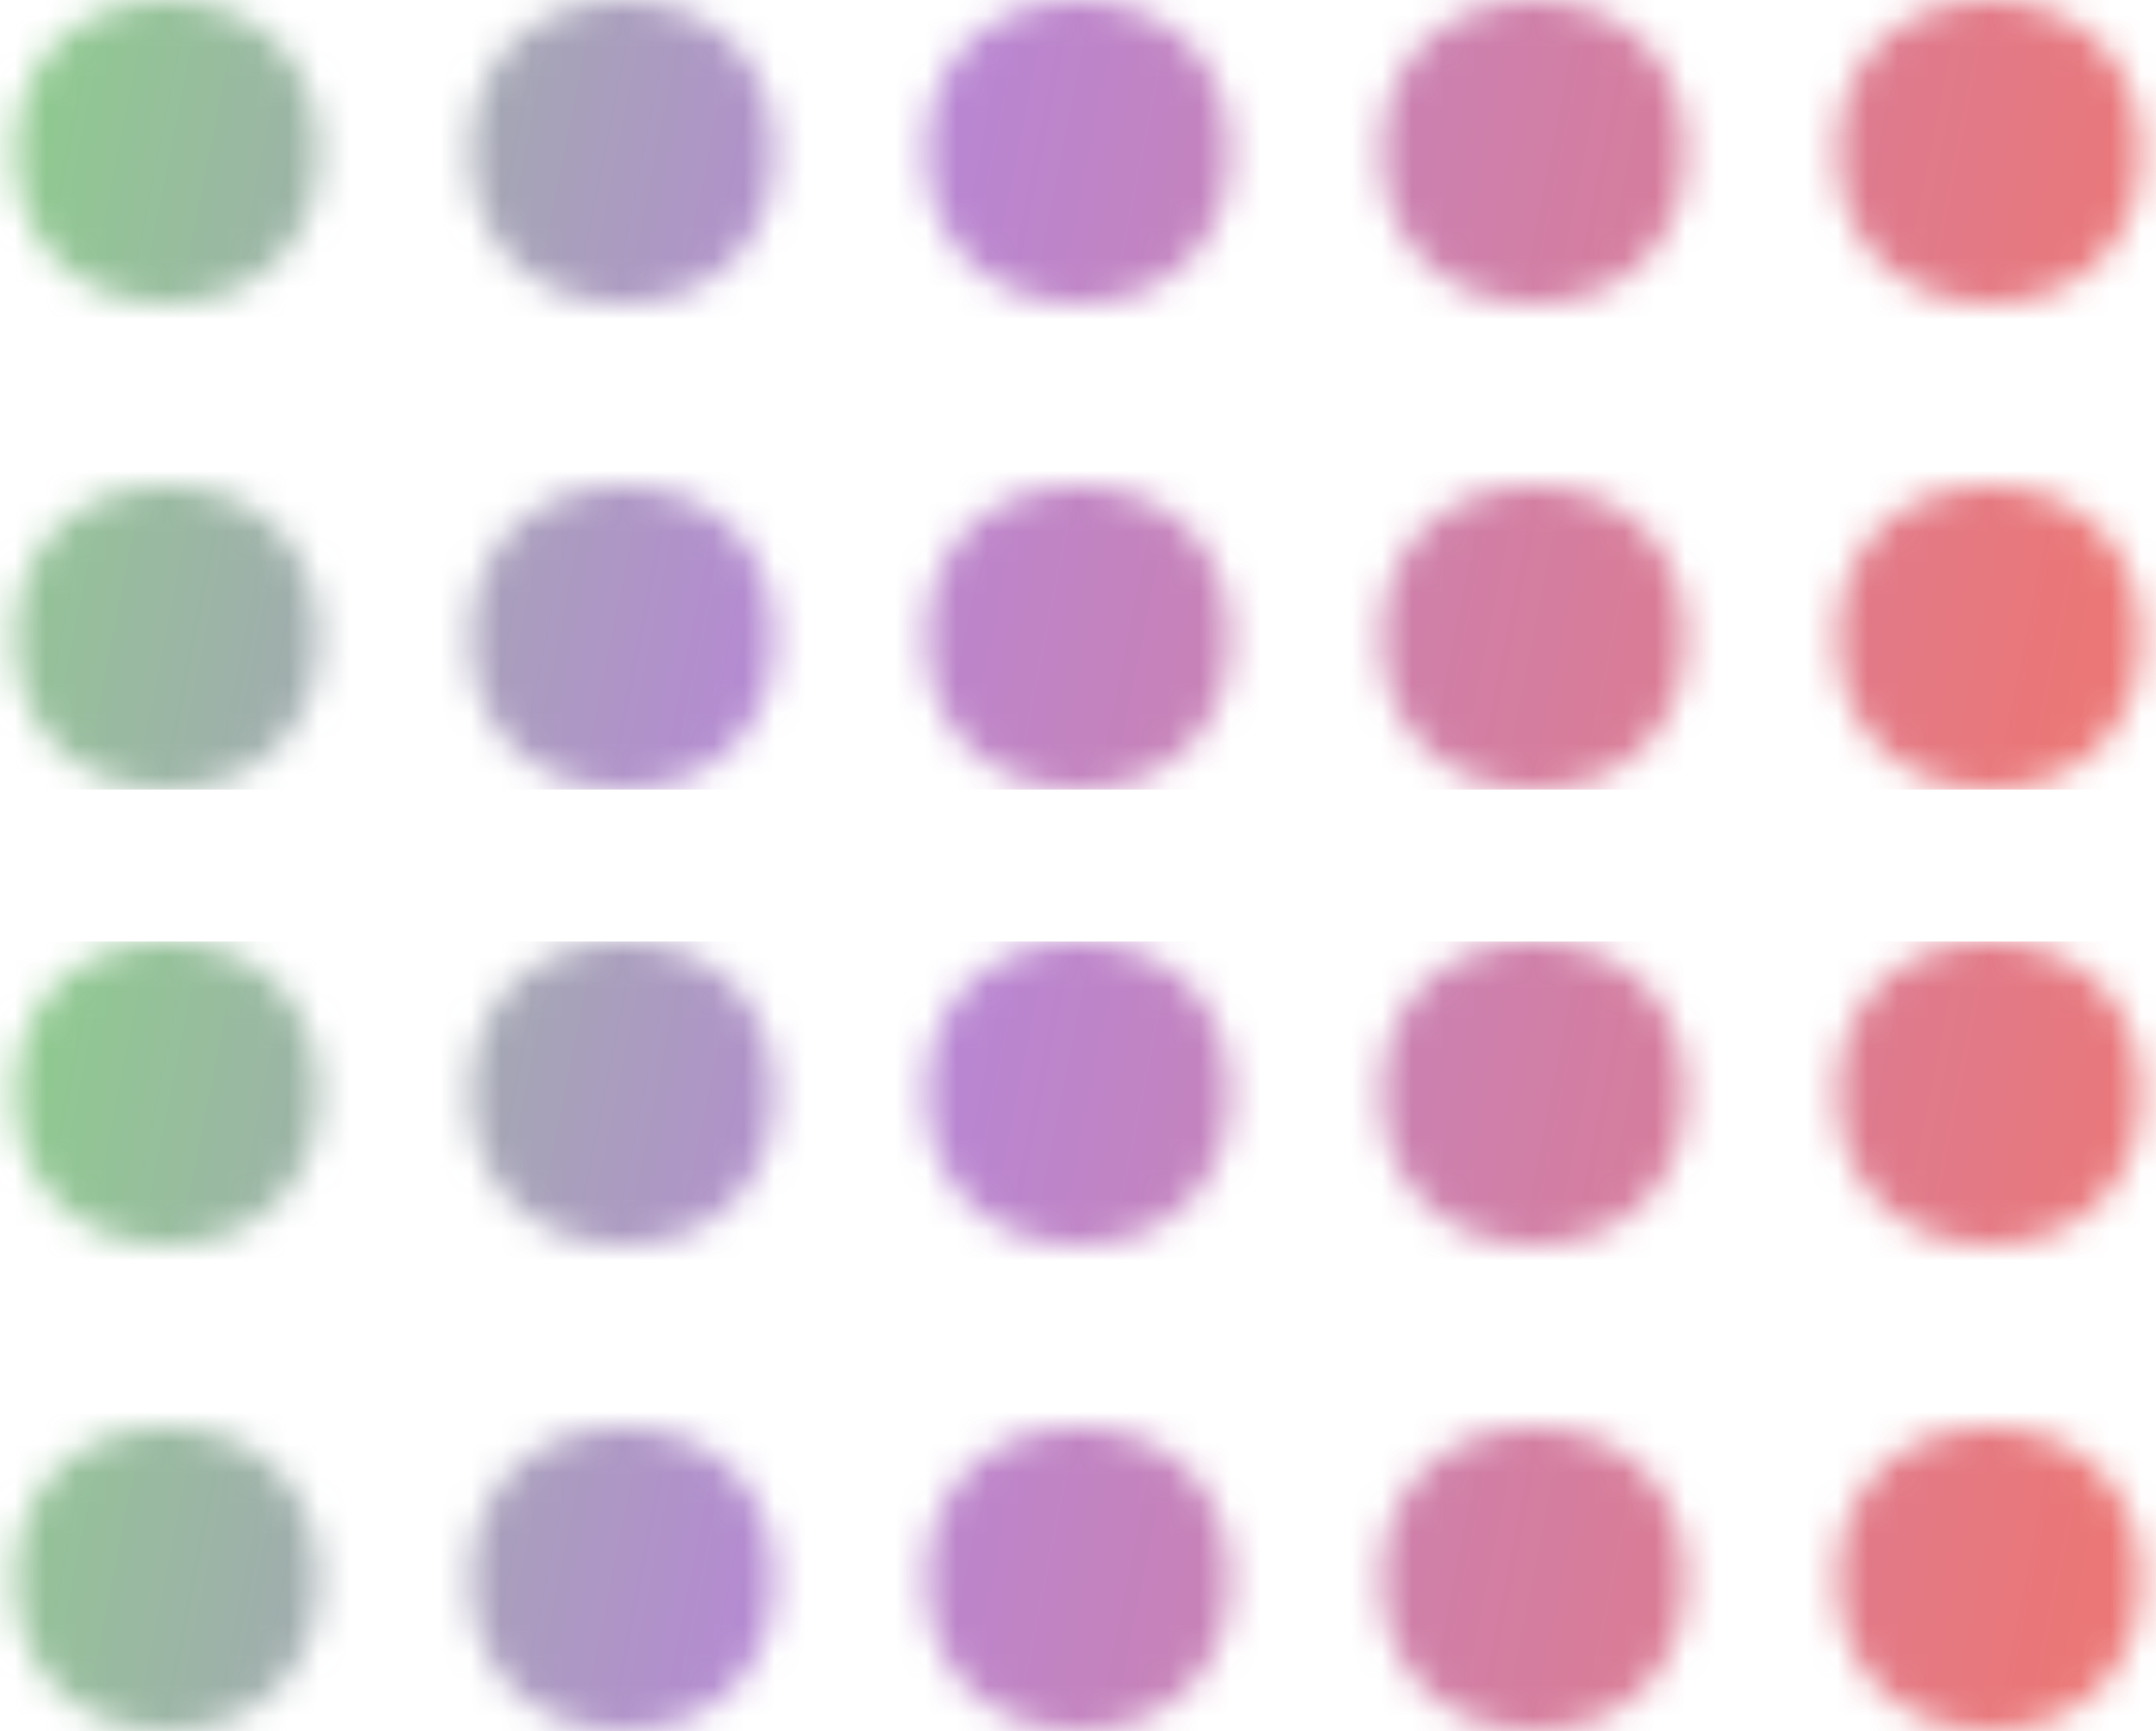 <svg width="71" height="57" viewBox="0 0 71 57" fill="none" xmlns="http://www.w3.org/2000/svg">
<mask id="mask0_506_279" style="mask-type:alpha" maskUnits="userSpaceOnUse" x="-3" y="0" width="89" height="26">
<circle cx="5.5" cy="5" r="5" fill="#D9D9D9"/>
<circle cx="20.5" cy="5" r="5" fill="#D9D9D9"/>
<circle cx="35.5" cy="5" r="5" fill="#D9D9D9"/>
<circle cx="50.5" cy="5" r="5" fill="#D9D9D9"/>
<circle cx="65.5" cy="5" r="5" fill="#D9D9D9"/>
<circle cx="5.5" cy="21" r="5" fill="#D9D9D9"/>
<circle cx="20.5" cy="21" r="5" fill="#D9D9D9"/>
<circle cx="35.5" cy="21" r="5" fill="#D9D9D9"/>
<circle cx="50.5" cy="21" r="5" fill="#D9D9D9"/>
<circle cx="65.5" cy="21" r="5" fill="#D9D9D9"/>
</mask>
<g mask="url(#mask0_506_279)">
<path d="M71 26L0 26L0 0L71 0L71 26Z" fill="url(#paint0_linear_506_279)" fill-opacity="0.6"/>
</g>
<mask id="mask1_506_279" style="mask-type:alpha" maskUnits="userSpaceOnUse" x="-3" y="31" width="89" height="26">
<circle cx="5.5" cy="36" r="5" fill="#D9D9D9"/>
<circle cx="20.5" cy="36" r="5" fill="#D9D9D9"/>
<circle cx="35.5" cy="36" r="5" fill="#D9D9D9"/>
<circle cx="50.5" cy="36" r="5" fill="#D9D9D9"/>
<circle cx="65.5" cy="36" r="5" fill="#D9D9D9"/>
<circle cx="5.5" cy="52" r="5" fill="#D9D9D9"/>
<circle cx="20.5" cy="52" r="5" fill="#D9D9D9"/>
<circle cx="35.5" cy="52" r="5" fill="#D9D9D9"/>
<circle cx="50.5" cy="52" r="5" fill="#D9D9D9"/>
<circle cx="65.5" cy="52" r="5" fill="#D9D9D9"/>
</mask>
<g mask="url(#mask1_506_279)">
<path d="M71 57L0 57L0 31L71 31L71 57Z" fill="url(#paint1_linear_506_279)" fill-opacity="0.6"/>
</g>
<defs>
<linearGradient id="paint0_linear_506_279" x1="1.05798e-06" y1="3.8743e-07" x2="73.268" y2="14.676" gradientUnits="userSpaceOnUse">
<stop stop-color="#41AD3F"/>
<stop offset="0.405" stop-color="#8736B9"/>
<stop offset="0.955" stop-color="#DD1C1C"/>
</linearGradient>
<linearGradient id="paint1_linear_506_279" x1="1.05798e-06" y1="31" x2="73.268" y2="45.676" gradientUnits="userSpaceOnUse">
<stop stop-color="#41AD3F"/>
<stop offset="0.405" stop-color="#8736B9"/>
<stop offset="0.955" stop-color="#DD1C1C"/>
</linearGradient>
</defs>
</svg>
